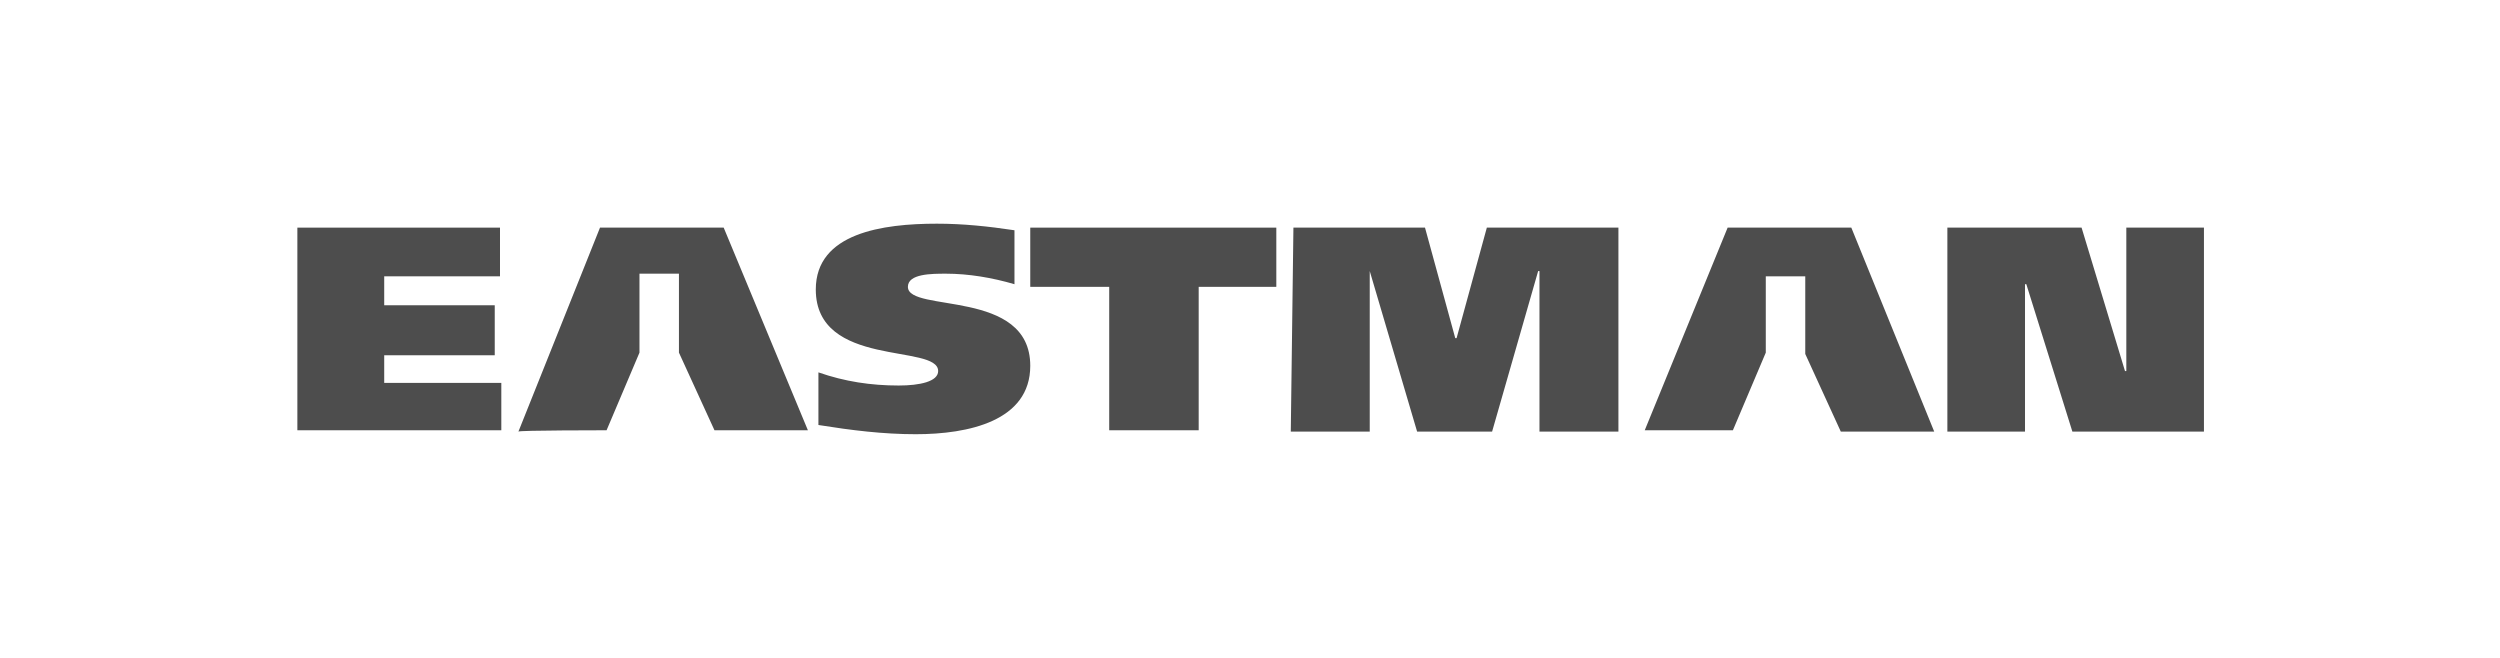 <?xml version="1.0" encoding="utf-8"?>
<!-- Generator: Adobe Illustrator 21.1.0, SVG Export Plug-In . SVG Version: 6.00 Build 0)  -->
<svg version="1.1" id="Layer_1" xmlns="http://www.w3.org/2000/svg" xmlns:xlink="http://www.w3.org/1999/xlink" x="0px" y="0px"
	 viewBox="0 0 190 50" style="enable-background:new 0 0 190 50;" xml:space="preserve">
<style type="text/css">
	.st0{fill:#4D4D4D;}
</style>
<title>sponsor_eastman</title>
<path id="_Path_" class="st0" d="M148,17.3h10.2l3.3,10.9h0.1V17.3h5.9v15.5h-10l-3.5-11.2h-0.1v11.2H148V17.3L148,17.3z"/>
<path id="_Path_2" class="st0" d="M131.7,32.7l2.5-5.9V21h3v5.9l2.7,5.9h7.1l-6.3-15.5h-9.4L125,32.7H131.7L131.7,32.7z"/>
<path id="_Path_3" class="st0" d="M98.3,17.3h10l2.3,8.4h0.1l2.3-8.4h10v15.5H117V20.6h-0.1l-3.5,12.2h-5.7l-3.6-12.2l0,0v12.2h-6
	L98.3,17.3L98.3,17.3z"/>
<path id="_Path_4" class="st0" d="M97,21.8h-5.9v10.9h-6.8V21.8h-6v-4.5H97L97,21.8L97,21.8z"/>
<path id="_Path_5" class="st0" d="M77.1,21.6c-1.7-0.5-3.5-0.8-5.2-0.8c-1.1,0-2.9,0-2.9,1c0,2,9.3,0.1,9.3,6c0,4.2-4.7,5.2-8.7,5.2
	c-2.5,0-4.9-0.3-7.4-0.7v-4c2,0.7,4,1,6.1,1c1.6,0,3-0.3,3-1.1c0-2.1-9.3-0.2-9.3-6.2c0-4.3,5.1-5,9.2-5c2,0,3.9,0.2,5.9,0.5
	L77.1,21.6L77.1,21.6z"/>
<path id="_Path_6" class="st0" d="M22.6,17.3H38V21h-8.8v2.2h8.4V27h-8.4v2.1h8.9v3.6H22.6V17.3L22.6,17.3z"/>
<path id="_Path_7" class="st0" d="M46.1,32.7l2.5-5.9v-6h3v6l2.7,5.9h7.1L55,17.3h-9.4l-6.2,15.5C39.4,32.7,46.1,32.7,46.1,32.7z"/>
</svg>
